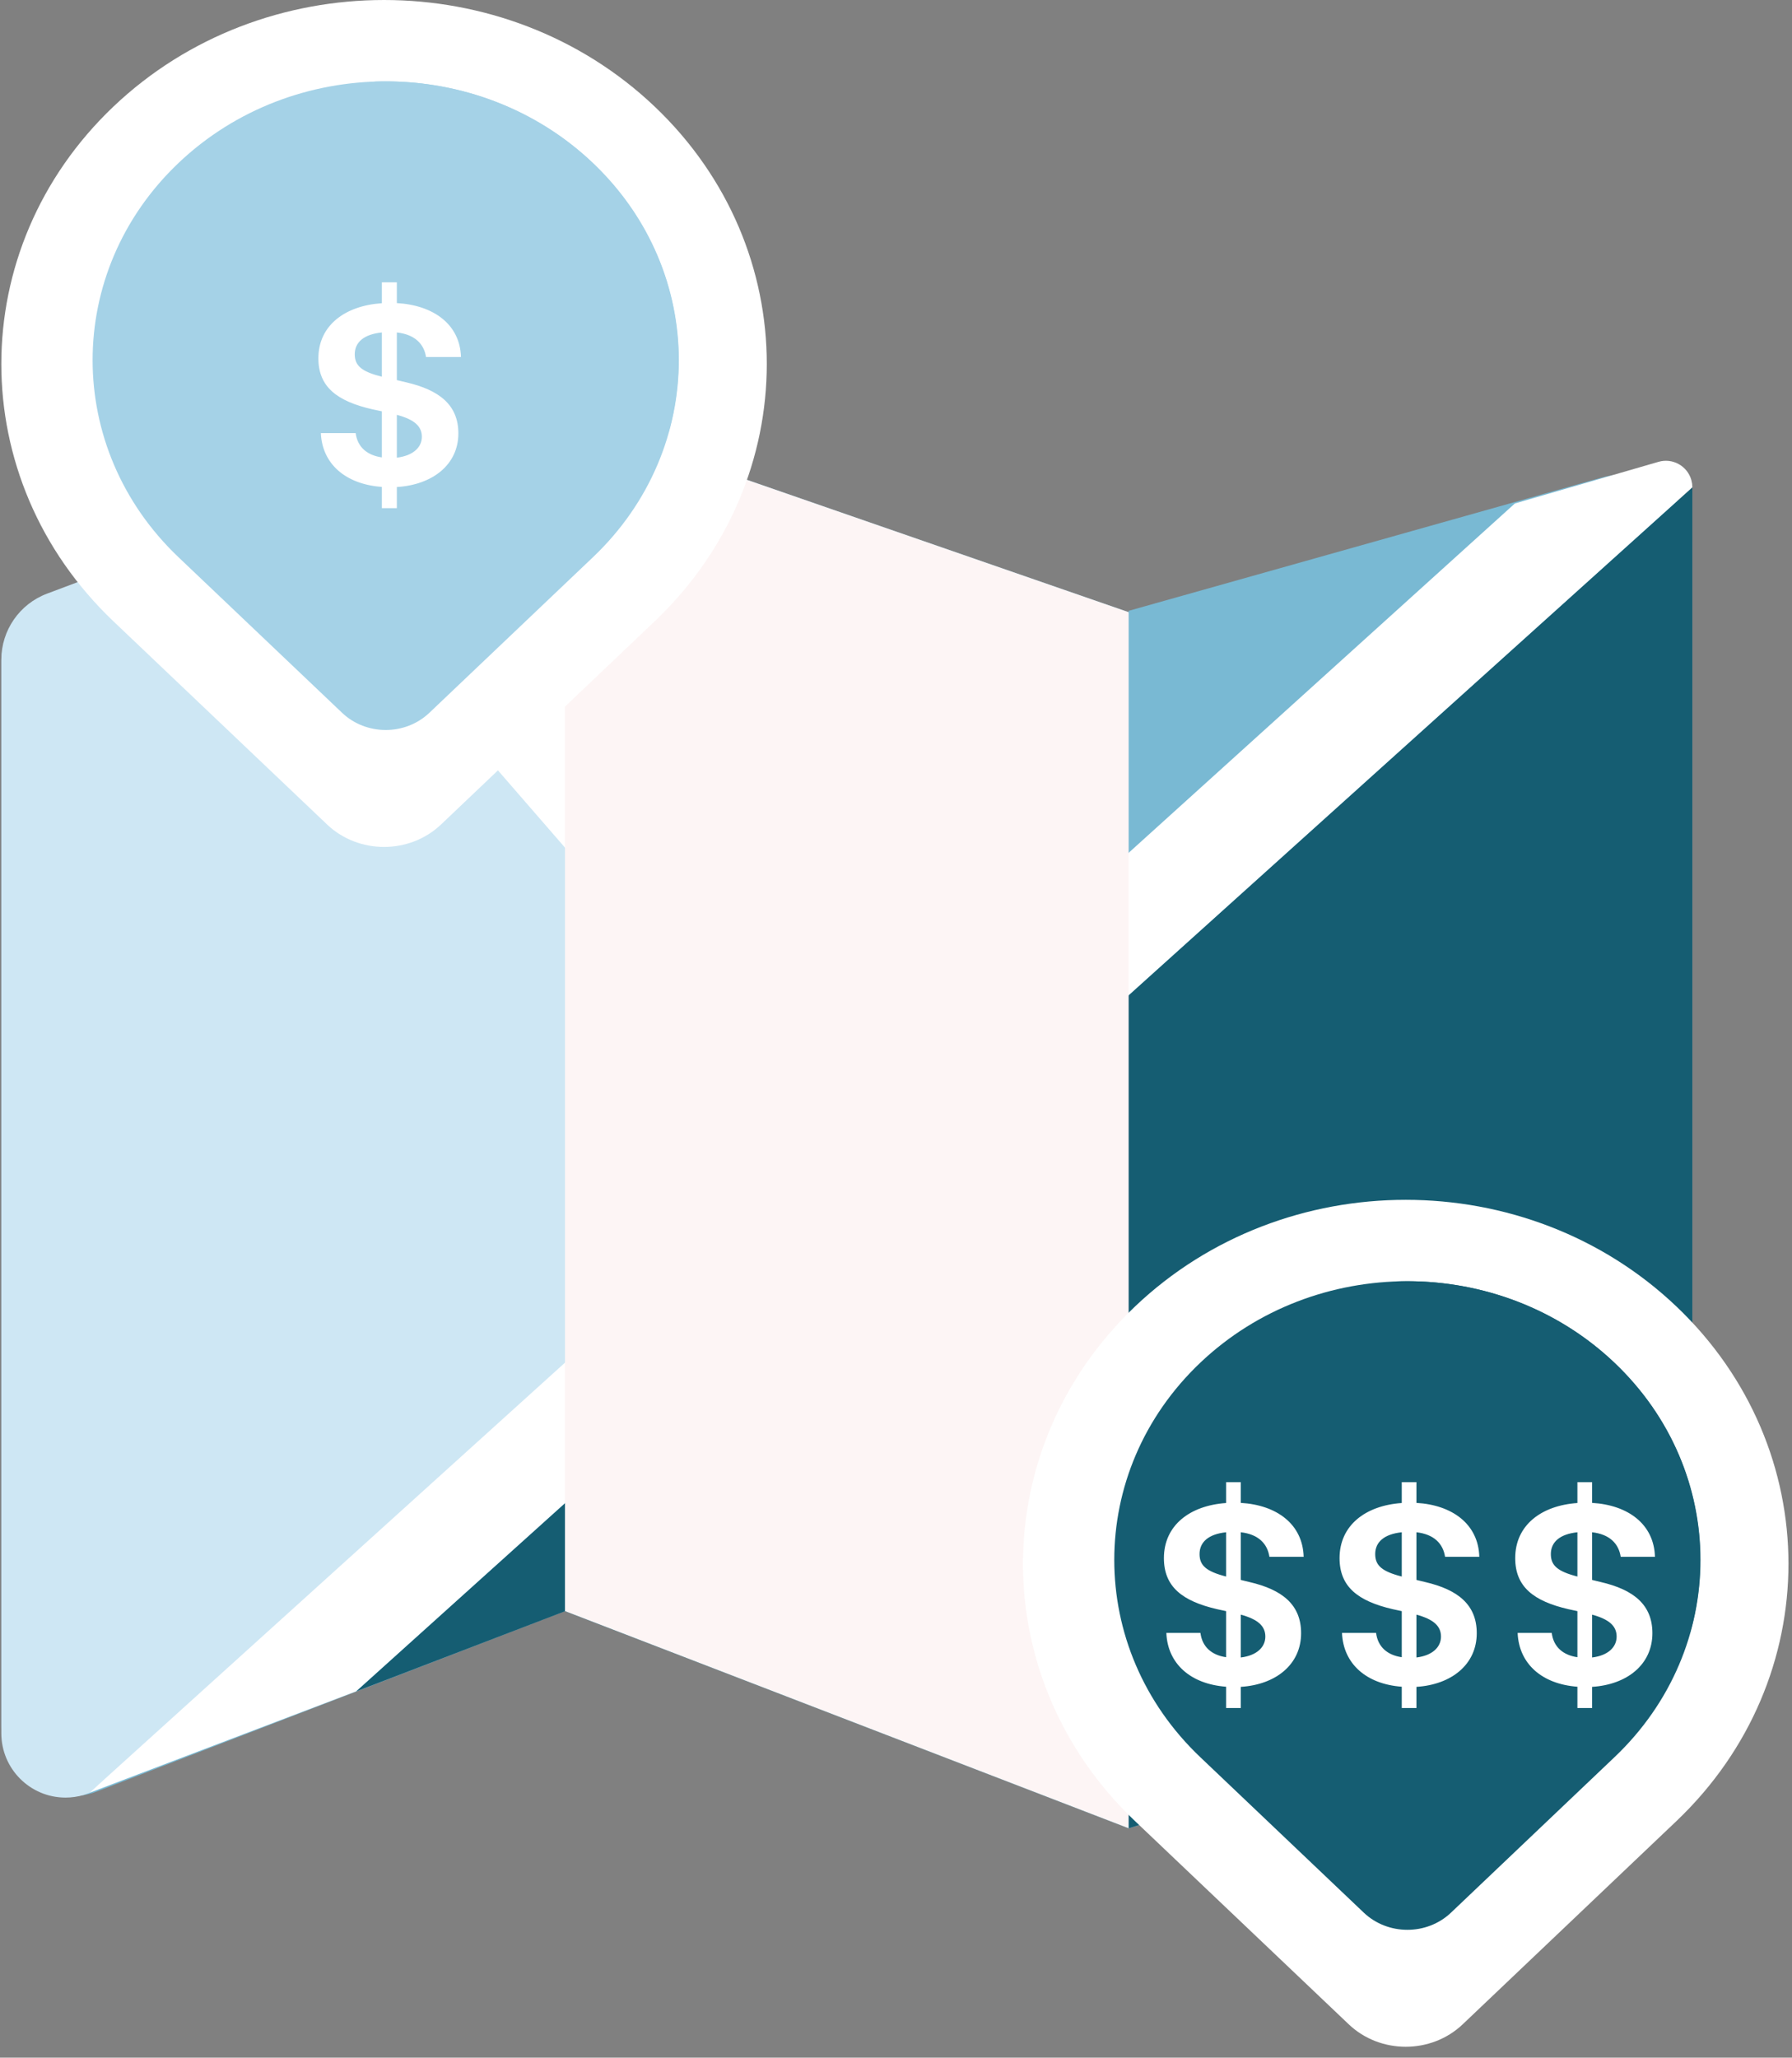 <svg width="115" height="132" viewBox="0 0 115 132" fill="none" xmlns="http://www.w3.org/2000/svg">
<rect x="0" y="0" width="115" height="132" fill="#808080" stroke="none"/>
<g clip-path="url(#clip0_58230_74505)">
<path fill-rule="evenodd" clip-rule="evenodd" d="M36.259 103.354C36.259 103.354 27.347 106.786 22.891 108.502C17.338 110.641 6.231 114.918 6.231 114.918C3.9 115.816 1.284 114.652 0.387 112.318C0.188 111.799 0.086 111.248 0.086 110.692V42.496C0.086 40.566 1.307 38.849 3.129 38.218L36.259 26.734L72.432 39.272V39.185L102.86 30.616C105.264 29.939 107.761 31.342 108.437 33.749C108.549 34.148 108.606 34.56 108.606 34.975V102.895C108.606 104.887 107.305 106.646 105.402 107.226L72.432 117.285L36.259 103.354Z" fill="#79B9D3"/>
<path fill-rule="evenodd" clip-rule="evenodd" d="M17.566 32.612C17.497 32.638 17.437 32.661 17.384 32.681C12.596 34.481 3.019 38.082 3.019 38.082C1.254 38.745 0.085 40.434 0.085 42.322V111.188C0.085 113.468 1.93 115.315 4.206 115.315C4.6 115.315 4.99 115.259 5.366 115.148L5.737 115.02L14.78 107.097L52.468 72.914C52.468 72.914 17.725 32.553 17.566 32.612Z" fill="#CEE7F4"/>
<path fill-rule="evenodd" clip-rule="evenodd" d="M108.604 31.26L22.856 108.501L36.258 103.36L72.431 117.283L105.431 106.957C107.319 106.366 108.604 104.615 108.604 102.635V31.26Z" fill="#155D72"/>
<path fill-rule="evenodd" clip-rule="evenodd" d="M108.539 30.788L108.589 31.022L108.606 31.261L22.849 108.5L5.738 115.011L52.327 72.885L17.397 32.65L24.725 30.738L57.362 68.332L97.216 32.297L106.434 29.626C107.336 29.365 108.278 29.885 108.539 30.788Z" fill="white"/>
<g style="mix-blend-mode:multiply">
<path fill-rule="evenodd" clip-rule="evenodd" d="M36.257 26.734L72.43 39.272V117.285L36.257 103.354V26.734Z" fill="#FDF5F5"/>
</g>
<path fill-rule="evenodd" clip-rule="evenodd" d="M42.014 6.838C51.606 15.956 51.606 30.739 42.014 39.857L28.303 52.891C26.284 54.81 23.01 54.81 20.99 52.891L7.279 39.857C-2.313 30.739 -2.313 15.956 7.279 6.838C16.871 -2.279 32.422 -2.279 42.014 6.838Z" fill="white"/>
<path fill-rule="evenodd" clip-rule="evenodd" d="M38.054 10.458C45.4 17.441 45.4 28.762 38.054 35.744L27.554 45.726C26.007 47.196 23.5 47.196 21.953 45.726L11.453 35.744C4.107 28.762 4.107 17.441 11.453 10.458C18.799 3.475 30.708 3.475 38.054 10.458Z" fill="#A5D2E7"/>
<path fill-rule="evenodd" clip-rule="evenodd" d="M38.039 10.459C42.954 15.131 44.581 21.746 42.918 27.704C32.269 26.432 24.015 17.358 24.015 6.354C24.015 5.978 24.024 5.604 24.043 5.233C29.086 5.058 34.189 6.799 38.039 10.459Z" fill="#A5D2E7"/>
<path d="M25.467 18.112H24.505V19.451C22.13 19.611 20.432 20.884 20.432 22.986C20.432 24.82 21.628 25.741 23.911 26.26L24.505 26.386V29.342C23.569 29.208 22.941 28.689 22.824 27.784H20.591C20.675 29.761 22.18 31.067 24.505 31.235V32.6H25.467V31.243C27.767 31.101 29.415 29.802 29.415 27.801C29.415 25.992 28.21 25.012 26.027 24.518L25.467 24.384V21.327C26.605 21.453 27.207 22.048 27.34 22.902H29.582C29.523 20.808 27.817 19.577 25.467 19.443V18.112ZM27.073 28.019C27.073 28.689 26.521 29.233 25.467 29.359V26.612C26.596 26.913 27.073 27.349 27.073 28.019ZM22.766 22.726C22.766 21.964 23.343 21.445 24.505 21.327V24.166C23.209 23.84 22.766 23.463 22.766 22.726Z" fill="white"/>
<path fill-rule="evenodd" clip-rule="evenodd" d="M107.579 83.807C117.171 92.925 117.171 107.708 107.579 116.826L93.867 129.859C91.848 131.779 88.574 131.779 86.555 129.859L72.843 116.826C63.251 107.708 63.251 92.925 72.843 83.807C82.435 74.689 97.987 74.689 107.579 83.807Z" fill="white"/>
<path fill-rule="evenodd" clip-rule="evenodd" d="M103.619 87.427C110.964 94.409 110.964 105.73 103.619 112.713L93.118 122.695C91.572 124.165 89.064 124.165 87.518 122.695L77.017 112.713C69.671 105.73 69.671 94.409 77.017 87.427C84.363 80.444 96.273 80.444 103.619 87.427Z" fill="#155D72"/>
<path fill-rule="evenodd" clip-rule="evenodd" d="M103.603 87.427C108.519 92.1 110.145 98.715 108.482 104.672C97.833 103.4 89.579 94.326 89.579 83.322C89.579 82.946 89.589 82.573 89.608 82.201C94.65 82.026 99.754 83.768 103.603 87.427Z" fill="#155D72"/>
<path d="M102.172 95.078H101.229V96.418C98.901 96.578 97.237 97.851 97.237 99.953C97.237 101.787 98.409 102.709 100.647 103.228L101.229 103.354V106.31C100.311 106.176 99.696 105.657 99.581 104.752H97.393C97.475 106.729 98.95 108.036 101.229 108.203V109.568H102.172V108.211C104.426 108.069 106.041 106.771 106.041 104.769C106.041 102.96 104.861 101.98 102.721 101.486L102.172 101.352V98.295C103.287 98.42 103.877 99.015 104.008 99.869H106.205C106.148 97.775 104.475 96.544 102.172 96.41V95.078ZM103.746 104.987C103.746 105.657 103.205 106.201 102.172 106.327V103.58C103.279 103.881 103.746 104.317 103.746 104.987ZM99.524 99.693C99.524 98.931 100.09 98.412 101.229 98.295V101.134C99.959 100.807 99.524 100.43 99.524 99.693Z" fill="white"/>
<path d="M90.9 95.078H89.957V96.418C87.629 96.578 85.965 97.851 85.965 99.953C85.965 101.787 87.137 102.709 89.375 103.228L89.957 103.354V106.31C89.039 106.176 88.424 105.657 88.309 104.752H86.121C86.203 106.729 87.678 108.036 89.957 108.203V109.568H90.9V108.211C93.154 108.069 94.769 106.771 94.769 104.769C94.769 102.96 93.589 101.98 91.449 101.486L90.9 101.352V98.295C92.015 98.42 92.605 99.015 92.736 99.869H94.933C94.876 97.775 93.203 96.544 90.9 96.41V95.078ZM92.474 104.987C92.474 105.657 91.933 106.201 90.9 106.327V103.58C92.007 103.881 92.474 104.317 92.474 104.987ZM88.252 99.693C88.252 98.931 88.818 98.412 89.957 98.295V101.134C88.686 100.807 88.252 100.43 88.252 99.693Z" fill="white"/>
<path d="M79.628 95.078H78.685V96.418C76.357 96.578 74.693 97.851 74.693 99.953C74.693 101.787 75.865 102.709 78.103 103.228L78.685 103.354V106.31C77.767 106.176 77.152 105.657 77.037 104.752H74.849C74.93 106.729 76.406 108.036 78.685 108.203V109.568H79.628V108.211C81.882 108.069 83.497 106.771 83.497 104.769C83.497 102.96 82.317 101.98 80.177 101.486L79.628 101.352V98.295C80.743 98.42 81.333 99.015 81.464 99.869H83.661C83.604 97.775 81.931 96.544 79.628 96.41V95.078ZM81.202 104.987C81.202 105.657 80.661 106.201 79.628 106.327V103.58C80.734 103.881 81.202 104.317 81.202 104.987ZM76.98 99.693C76.98 98.931 77.546 98.412 78.685 98.295V101.134C77.414 100.807 76.98 100.43 76.98 99.693Z" fill="white"/>
</g>
<defs>
<clipPath id="clip0_58230_74505">
<rect width="115" height="132" fill="white"/>
</clipPath>
</defs>
</svg>
